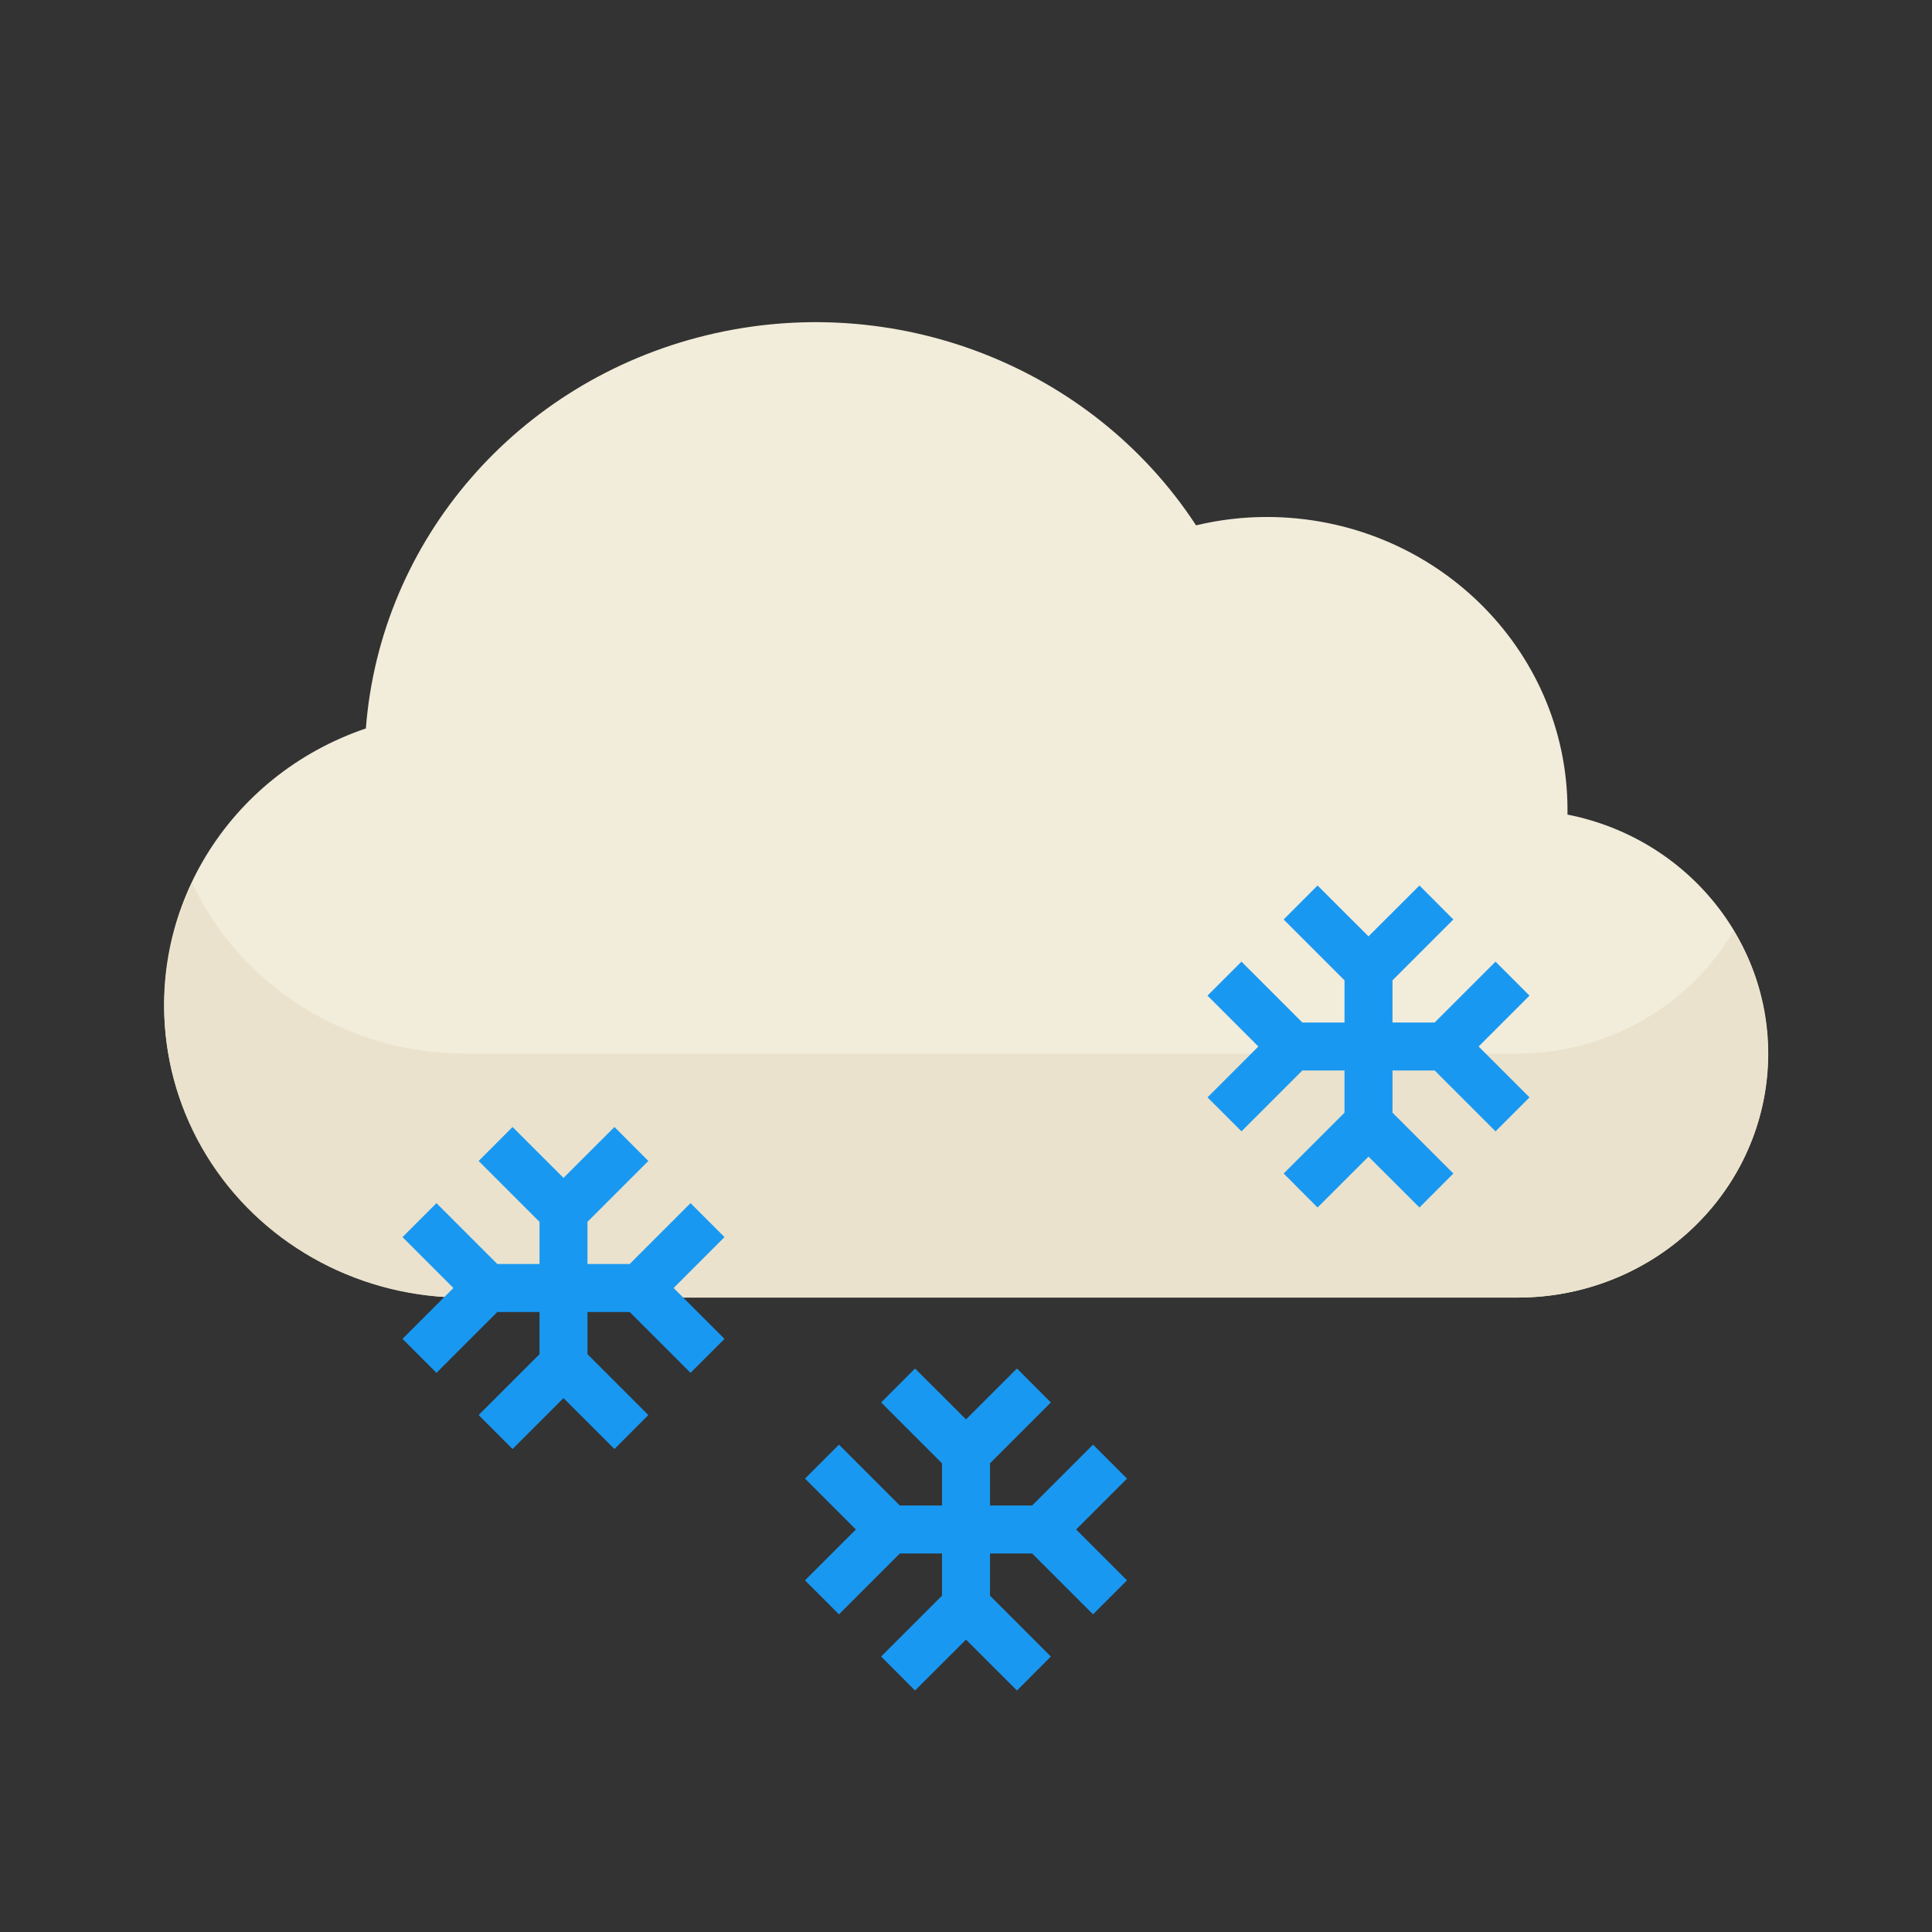 <?xml version="1.0" encoding="UTF-8"?>
<svg width="24px" height="24px" viewBox="0 0 24 24" version="1.1" xmlns="http://www.w3.org/2000/svg" xmlns:xlink="http://www.w3.org/1999/xlink">
    <rect x="0" y="0" width="24" height="24" fill="#333333" stroke="none"/>
    <!-- Generator: Sketch 55.1 (78136) - https://sketchapp.com -->
    <title>13_Snow Flurries</title>
    <desc>Created with Sketch.</desc>
    <g id="13_Snow-Flurries" stroke="none" stroke-width="1" fill="none" fill-rule="evenodd">
        <g>
            <rect id="Rectangle-Copy-4" x="0" y="0" width="24" height="24"></rect>
            <g id="024-cloud" transform="translate(2, 4)" fill-rule="nonzero">
                <path d="M16.849,12.119 L3.776,12.119 C1.953,12.12 0.396,10.839 0.091,9.09 C-0.213,7.34 0.824,5.633 2.545,5.049 C2.726,2.706 4.427,0.739 6.767,0.167 C9.107,-0.406 11.562,0.545 12.858,2.526 C13.146,2.457 13.441,2.422 13.737,2.422 C15.799,2.424 17.47,4.051 17.472,6.058 L17.472,6.119 C19.039,6.429 20.11,7.844 19.95,9.393 C19.789,10.942 18.449,12.121 16.849,12.119 Z" id="Path" fill="#F2ECDA"></path>
                <path d="M16.849,9.089 L3.776,9.089 C2.32,9.087 0.997,8.262 0.388,6.975 C-0.15,8.098 -0.059,9.411 0.628,10.454 C1.315,11.498 2.503,12.126 3.776,12.119 L16.849,12.119 C17.965,12.12 18.995,11.54 19.55,10.599 C20.105,9.657 20.1,8.499 19.536,7.562 C18.986,8.503 17.961,9.085 16.849,9.089 L16.849,9.089 Z" id="Path" fill="#EAE2CC"></path>
                <polygon id="Path" fill="#1998F1" points="7 11.368 6.578 10.946 5.822 11.702 5.298 11.702 5.298 11.178 6.054 10.422 5.633 10 5 10.632 4.367 10 3.946 10.422 4.702 11.178 4.702 11.702 4.178 11.702 3.422 10.946 3 11.368 3.632 12 3 12.632 3.422 13.054 4.178 12.298 4.702 12.298 4.702 12.822 3.946 13.578 4.367 14 5 13.368 5.633 14 6.054 13.578 5.298 12.822 5.298 12.298 5.822 12.298 6.578 13.054 7 12.632 6.368 12"></polygon>
                <polygon id="Path-Copy-5" fill="#1998F1" points="17 8.368 16.578 7.946 15.822 8.702 15.298 8.702 15.298 8.178 16.054 7.422 15.633 7 15 7.632 14.367 7 13.946 7.422 14.702 8.178 14.702 8.702 14.178 8.702 13.422 7.946 13 8.368 13.632 9 13 9.632 13.422 10.054 14.178 9.298 14.702 9.298 14.702 9.822 13.946 10.578 14.367 11 15 10.368 15.633 11 16.054 10.578 15.298 9.822 15.298 9.298 15.822 9.298 16.578 10.054 17 9.632 16.368 9"></polygon>
                <polygon id="Path-Copy-6" fill="#1998F1" points="12 14.368 11.578 13.946 10.822 14.702 10.298 14.702 10.298 14.178 11.054 13.422 10.633 13 10 13.632 9.367 13 8.946 13.422 9.702 14.178 9.702 14.702 9.178 14.702 8.422 13.946 8 14.368 8.632 15 8 15.632 8.422 16.054 9.178 15.298 9.702 15.298 9.702 15.822 8.946 16.578 9.367 17 10 16.368 10.633 17 11.054 16.578 10.298 15.822 10.298 15.298 10.822 15.298 11.578 16.054 12 15.632 11.368 15"></polygon>
            </g>
        </g>
    </g>
</svg>